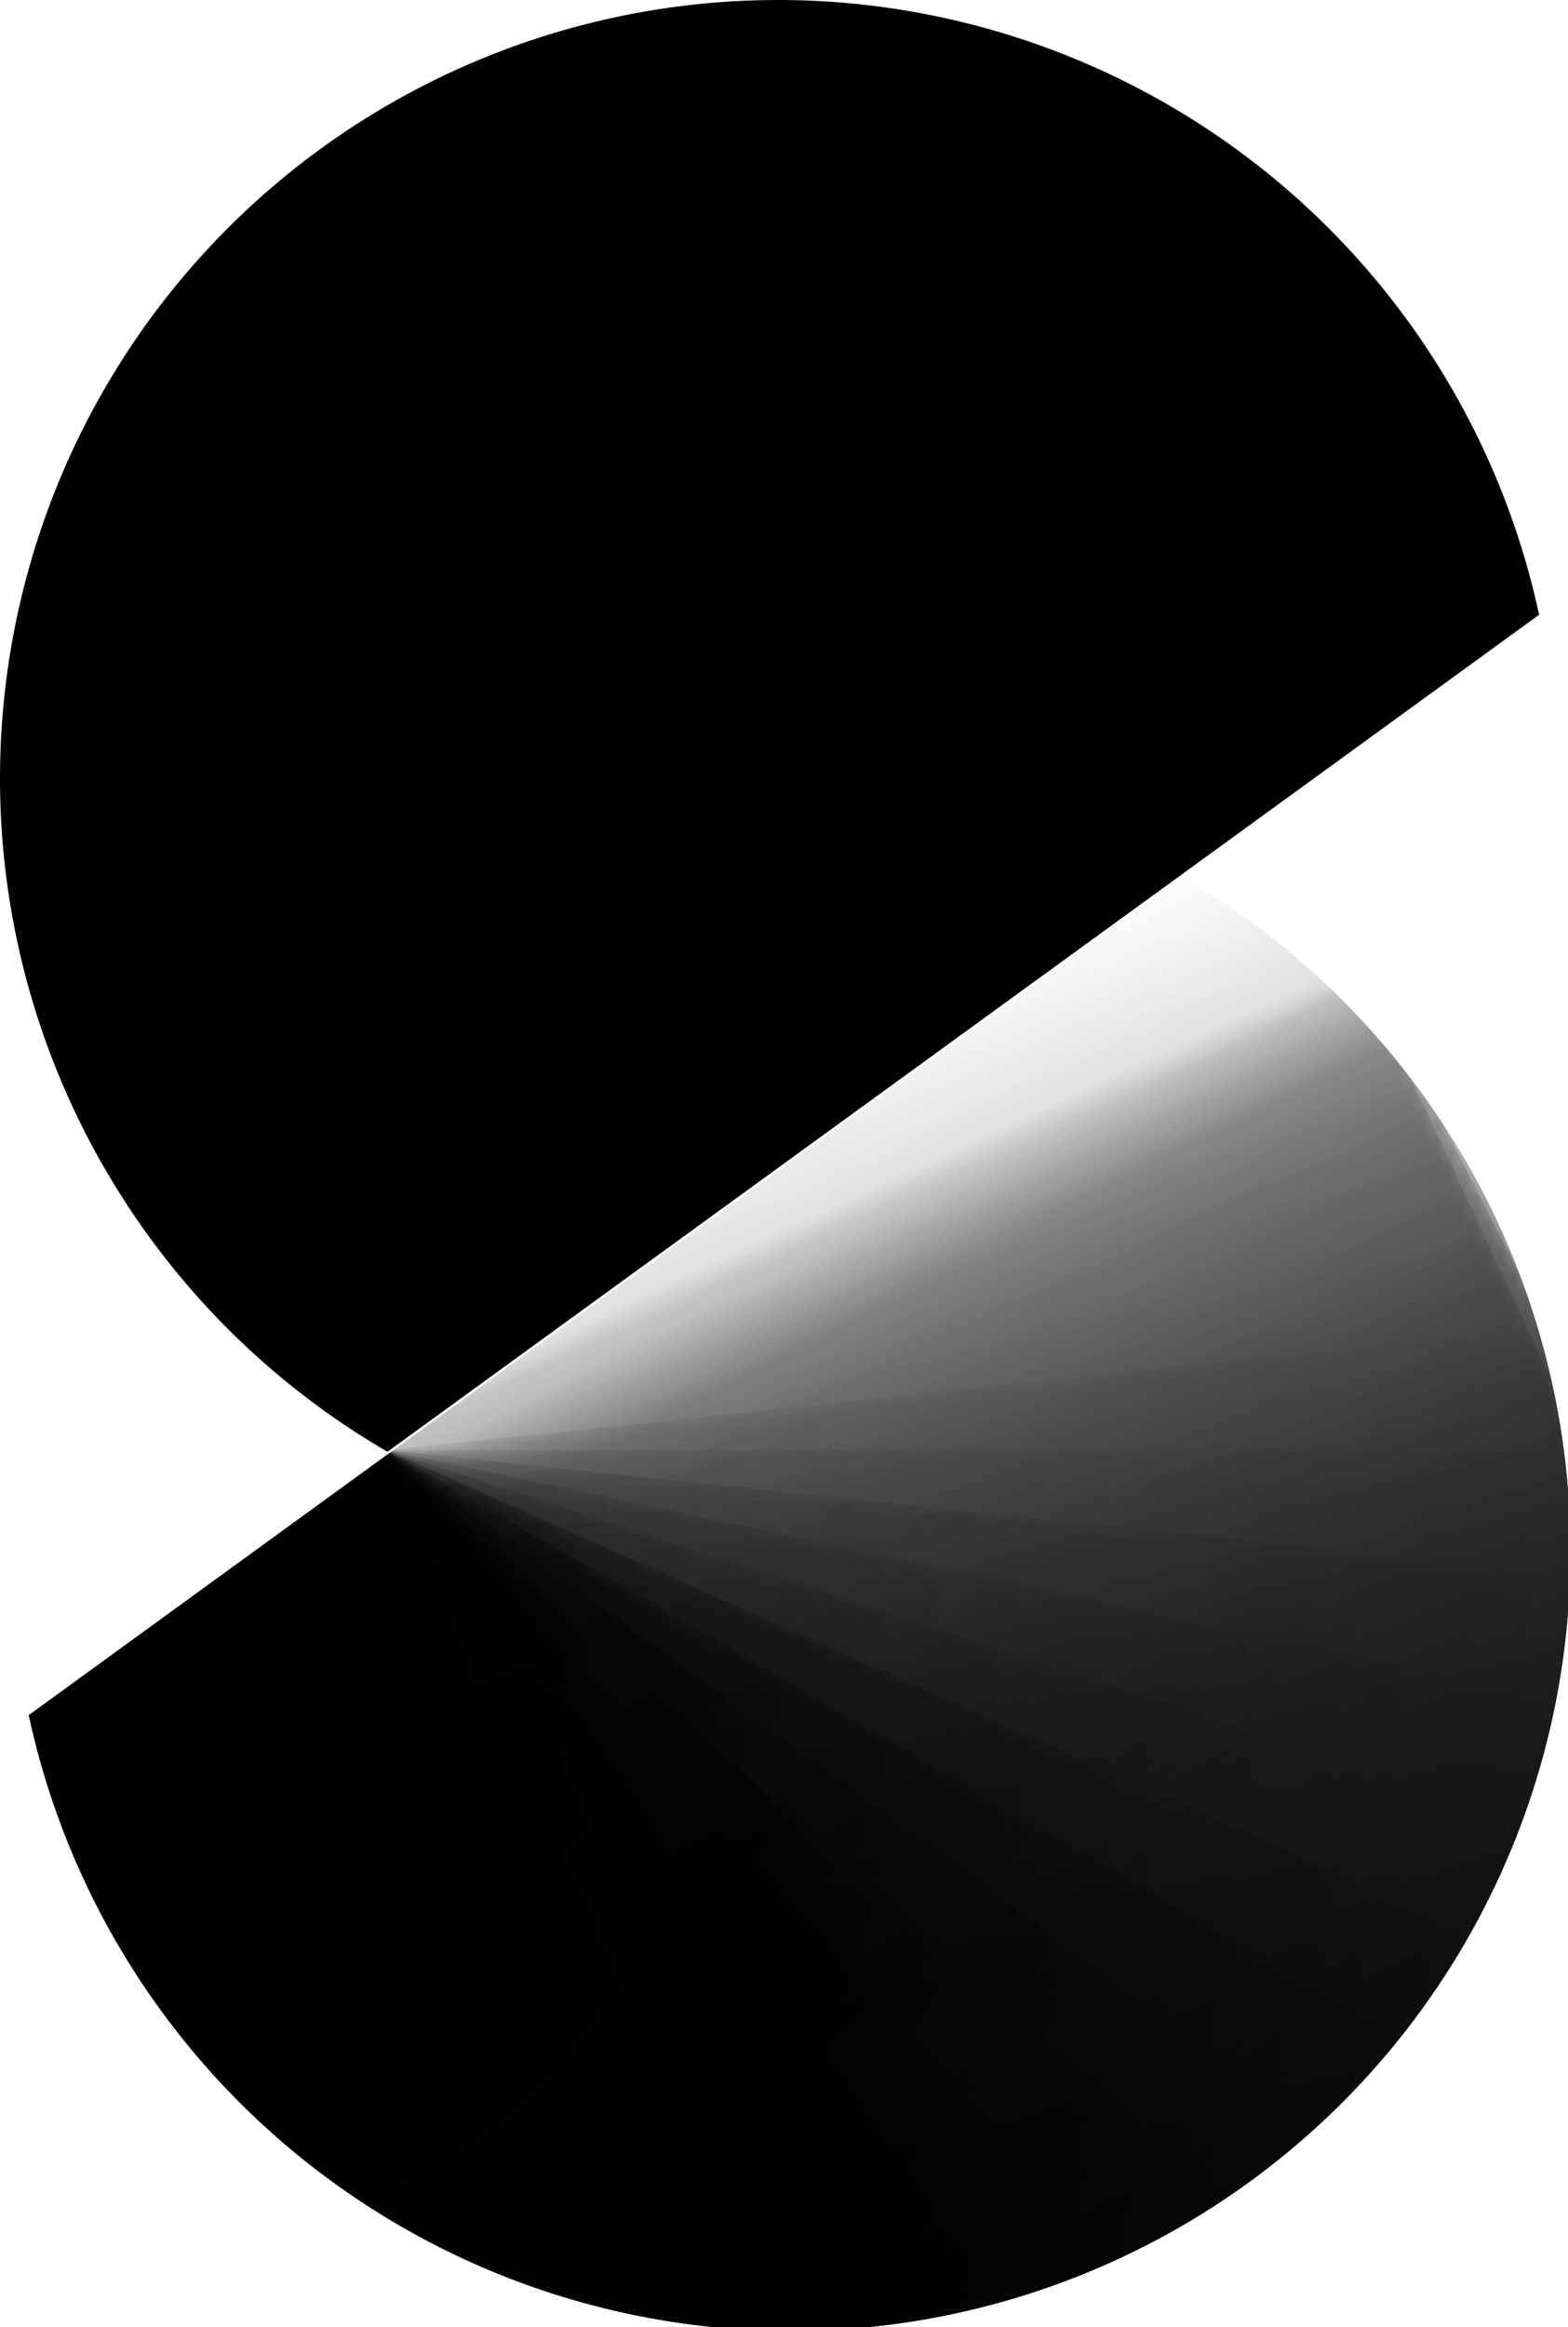 <?xml version="1.0" encoding="UTF-8" standalone="no"?>
<!-- Created with Inkscape (http://www.inkscape.org/) -->

<svg
   width="32.826mm"
   height="48.707mm"
   viewBox="0 0 32.826 48.707"
   version="1.1"
   id="svg1"
   xmlns:inkscape="http://www.inkscape.org/namespaces/inkscape"
   xmlns:sodipodi="http://sodipodi.sourceforge.net/DTD/sodipodi-0.dtd"
   xmlns:xlink="http://www.w3.org/1999/xlink"
   xmlns="http://www.w3.org/2000/svg"
   xmlns:svg="http://www.w3.org/2000/svg">
  <sodipodi:namedview
     id="namedview1"
     pagecolor="#ffffff"
     bordercolor="#000000"
     borderopacity="0.25"
     inkscape:showpageshadow="2"
     inkscape:pageopacity="0.0"
     inkscape:pagecheckerboard="0"
     inkscape:deskcolor="#d1d1d1"
     inkscape:document-units="mm" />
  <defs
     id="defs1">
    <clipPath
       id="s">
      <path
         d="M 62.487,184.07 A 61.597,61.597 0 0 1 2.281,135.438 L 93.402,69.235 A 61.577,61.577 0 0 1 62.487,184.07 Z"
         style="fill:none"
         id="path56" />
    </clipPath>
    <mask
       id="t"
       x="-2.057"
       y="114.573"
       width="45.564"
       height="41.222"
       maskUnits="userSpaceOnUse">
      <polygon
         points="-2.056,133.421 10.861,155.795 43.507,136.946 30.59,114.573 14.267,123.997 "
         style="fill:url(#a)"
         id="polygon56" />
    </mask>
    <linearGradient
       id="a"
       x1="10892.748"
       y1="4416.028"
       x2="11088.551"
       y2="4416.028"
       gradientTransform="matrix(0.167,-0.096,0.066,0.113,-2100.767,692.538)"
       gradientUnits="userSpaceOnUse">
      <stop
         offset="0.93"
         stop-color="#fff"
         id="stop1" />
      <stop
         offset="0.956"
         stop-color="#fdfdfd"
         id="stop2" />
      <stop
         offset="0.966"
         stop-color="#f6f6f6"
         id="stop3" />
      <stop
         offset="0.972"
         stop-color="#ebebeb"
         id="stop4" />
      <stop
         offset="0.978"
         stop-color="#dadada"
         id="stop5" />
      <stop
         offset="0.982"
         stop-color="#c4c4c4"
         id="stop6" />
      <stop
         offset="0.986"
         stop-color="#a8a8a8"
         id="stop7" />
      <stop
         offset="0.99"
         stop-color="#888"
         id="stop8" />
      <stop
         offset="0.994"
         stop-color="#626262"
         id="stop9" />
      <stop
         offset="0.997"
         stop-color="#373737"
         id="stop10" />
      <stop
         offset="1"
         stop-color="#090909"
         id="stop11" />
      <stop
         offset="1"
         id="stop12" />
    </linearGradient>
    <linearGradient
       id="u"
       x1="10990.648"
       y1="4514.71"
       x2="10990.648"
       y2="4317.346"
       gradientTransform="matrix(0.167,-0.096,0.066,0.113,-2100.767,692.538)"
       gradientUnits="userSpaceOnUse">
      <stop
         offset="0.7"
         stop-opacity="0"
         id="stop57" />
      <stop
         offset="1"
         stop-opacity="0.6"
         id="stop58" />
    </linearGradient>
    <mask
       id="v"
       x="-8.2"
       y="111.488"
       width="68.177"
       height="68.763"
       maskUnits="userSpaceOnUse">
      <polygon
         points="-8.2,140.876 23.686,180.252 59.977,150.863 28.092,111.488 9.946,126.182 "
         style="fill:url(#b)"
         id="polygon58" />
    </mask>
    <linearGradient
       id="b"
       x1="7892.268"
       y1="4356.942"
       x2="8088.071"
       y2="4356.942"
       gradientTransform="matrix(0.185,-0.15,0.162,0.2,-2158.961,475.89)"
       gradientUnits="userSpaceOnUse">
      <stop
         offset="0.9"
         stop-color="#fff"
         id="stop13" />
      <stop
         offset="0.937"
         stop-color="#fdfdfd"
         id="stop14" />
      <stop
         offset="0.951"
         stop-color="#f6f6f6"
         id="stop15" />
      <stop
         offset="0.96"
         stop-color="#ebebeb"
         id="stop16" />
      <stop
         offset="0.968"
         stop-color="#dadada"
         id="stop17" />
      <stop
         offset="0.975"
         stop-color="#c4c4c4"
         id="stop18" />
      <stop
         offset="0.981"
         stop-color="#a8a8a8"
         id="stop19" />
      <stop
         offset="0.986"
         stop-color="#888"
         id="stop20" />
      <stop
         offset="0.991"
         stop-color="#626262"
         id="stop21" />
      <stop
         offset="0.995"
         stop-color="#373737"
         id="stop22" />
      <stop
         offset="0.999"
         stop-color="#090909"
         id="stop23" />
      <stop
         offset="1"
         id="stop24" />
    </linearGradient>
    <linearGradient
       id="w"
       x1="7990.169"
       y1="4455.625"
       x2="7990.169"
       y2="4258.261"
       gradientTransform="matrix(0.185,-0.15,0.162,0.2,-2158.961,475.89)"
       gradientUnits="userSpaceOnUse">
      <stop
         offset="0.7"
         stop-opacity="0"
         id="stop59" />
      <stop
         offset="1"
         stop-opacity="0.7"
         id="stop60" />
    </linearGradient>
    <mask
       id="x"
       x="-7.859"
       y="75.35"
       width="154.638"
       height="136.332"
       maskUnits="userSpaceOnUse">
      <polygon
         points="-7.859,133.966 31.739,211.681 146.779,153.066 107.181,75.35 49.661,104.658 "
         style="fill:url(#k)"
         id="polygon60" />
    </mask>
    <linearGradient
       id="k"
       x1="1451.748"
       y1="1775.208"
       x2="1647.551"
       y2="1775.208"
       gradientTransform="matrix(0.588,-0.299,0.201,0.394,-1197.174,-91.598)"
       gradientUnits="userSpaceOnUse">
      <stop
         offset="0"
         stop-color="#fff"
         id="stop39" />
      <stop
         offset="0.156"
         stop-color="#c2c2c2"
         id="stop40" />
      <stop
         offset="0.324"
         stop-color="#888"
         id="stop41" />
      <stop
         offset="0.487"
         stop-color="#575757"
         id="stop42" />
      <stop
         offset="0.639"
         stop-color="#313131"
         id="stop43" />
      <stop
         offset="0.78"
         stop-color="#161616"
         id="stop44" />
      <stop
         offset="0.905"
         stop-color="#060606"
         id="stop45" />
      <stop
         offset="1"
         id="stop46" />
    </linearGradient>
    <linearGradient
       id="y"
       x1="1549.65"
       y1="1873.889"
       x2="1549.65"
       y2="1676.525"
       gradientTransform="matrix(0.588,-0.299,0.201,0.394,-1197.174,-91.598)"
       gradientUnits="userSpaceOnUse">
      <stop
         offset="0.5"
         stop-opacity="0.4"
         id="stop61" />
      <stop
         offset="0.929"
         stop-opacity="0.213"
         id="stop62" />
      <stop
         offset="1"
         stop-opacity="0"
         id="stop63" />
    </linearGradient>
    <mask
       id="z"
       x="-10.045"
       y="75.494"
       width="153.877"
       height="133.616"
       maskUnits="userSpaceOnUse">
      <polygon
         points="-10.045,130.059 26.817,209.11 143.833,154.544 106.971,75.494 48.463,102.777 "
         style="fill:url(#l)"
         id="polygon63" />
    </mask>
    <linearGradient
       id="l"
       x1="1464.162"
       y1="1564.035"
       x2="1659.965"
       y2="1564.035"
       gradientTransform="matrix(0.598,-0.279,0.187,0.401,-1158.741,-48.833)"
       gradientUnits="userSpaceOnUse">
      <stop
         offset="0"
         stop-color="#fff"
         id="stop47" />
      <stop
         offset="0.063"
         stop-color="#dadada"
         id="stop48" />
      <stop
         offset="0.16"
         stop-color="#a7a7a7"
         id="stop49" />
      <stop
         offset="0.262"
         stop-color="#7b7b7b"
         id="stop50" />
      <stop
         offset="0.367"
         stop-color="#555"
         id="stop51" />
      <stop
         offset="0.475"
         stop-color="#363636"
         id="stop52" />
      <stop
         offset="0.588"
         stop-color="#1e1e1e"
         id="stop53" />
      <stop
         offset="0.707"
         stop-color="#0d0d0d"
         id="stop54" />
      <stop
         offset="0.838"
         stop-color="#030303"
         id="stop55" />
      <stop
         offset="1"
         id="stop56" />
    </linearGradient>
    <linearGradient
       id="aa"
       x1="1562.064"
       y1="1662.716"
       x2="1562.064"
       y2="1465.352"
       gradientTransform="matrix(0.598,-0.279,0.187,0.401,-1158.741,-48.833)"
       gradientUnits="userSpaceOnUse">
      <stop
         offset="0.85"
         stop-opacity="0.2"
         id="stop64" />
      <stop
         offset="0.979"
         stop-opacity="0.106"
         id="stop65" />
      <stop
         offset="1"
         stop-opacity="0"
         id="stop66" />
    </linearGradient>
    <mask
       id="ab"
       x="-9.816"
       y="103.37"
       width="154.395"
       height="92.216"
       maskUnits="userSpaceOnUse">
      <polygon
         points="-1.74,195.586 144.579,180.207 136.503,103.37 -9.816,118.748 -5.778,157.167 "
         style="fill:url(#m)"
         id="polygon66" />
    </mask>
    <linearGradient
       id="m"
       x1="-848.652"
       y1="4526.297"
       x2="-652.85"
       y2="4526.297"
       gradientTransform="matrix(-0.041,-0.392,0.741,-0.078,-3319.226,207.557)"
       xlink:href="#c" />
    <linearGradient
       id="c"
       x1="4044.637"
       y1="3063.96"
       x2="4240.44"
       y2="3063.96"
       gradientTransform="matrix(0.196,-0.269,0.603,0.438,-2620.341,-66.585)"
       gradientUnits="userSpaceOnUse">
      <stop
         offset="0.317"
         stop-color="#fff"
         id="stop25" />
      <stop
         offset="0.571"
         stop-color="#fdfdfd"
         id="stop26" />
      <stop
         offset="0.663"
         stop-color="#f6f6f6"
         id="stop27" />
      <stop
         offset="0.728"
         stop-color="#ebebeb"
         id="stop28" />
      <stop
         offset="0.781"
         stop-color="#dadada"
         id="stop29" />
      <stop
         offset="0.827"
         stop-color="#c4c4c4"
         id="stop30" />
      <stop
         offset="0.867"
         stop-color="#a8a8a8"
         id="stop31" />
      <stop
         offset="0.903"
         stop-color="#888"
         id="stop32" />
      <stop
         offset="0.936"
         stop-color="#626262"
         id="stop33" />
      <stop
         offset="0.967"
         stop-color="#373737"
         id="stop34" />
      <stop
         offset="0.995"
         stop-color="#090909"
         id="stop35" />
      <stop
         offset="1"
         id="stop36" />
    </linearGradient>
    <linearGradient
       id="ac"
       x1="-750.751"
       y1="4624.979"
       x2="-750.751"
       y2="4427.615"
       gradientTransform="matrix(-0.041,-0.392,0.741,-0.078,-3319.226,207.557)"
       gradientUnits="userSpaceOnUse">
      <stop
         offset="0"
         stop-opacity="0"
         id="stop67" />
      <stop
         offset="1"
         stop-opacity="0.2"
         id="stop68" />
    </linearGradient>
    <mask
       id="ad"
       x="-45.496"
       y="77.407"
       width="119.389"
       height="160.918"
       maskUnits="userSpaceOnUse">
      <polygon
         points="-45.496,103.919 14.345,238.325 73.893,211.812 14.052,77.407 -15.722,90.663 "
         style="fill:url(#n)"
         id="polygon68" />
    </mask>
    <linearGradient
       id="n"
       x1="5333.386"
       y1="1340.371"
       x2="5529.189"
       y2="1340.371"
       gradientTransform="matrix(0.304,-0.135,0.303,0.681,-2043.986,-19.509)"
       xlink:href="#c" />
    <linearGradient
       id="ae"
       x1="5431.287"
       y1="1439.054"
       x2="5431.287"
       y2="1241.689"
       gradientTransform="matrix(0.304,-0.135,0.303,0.681,-2043.986,-19.509)"
       gradientUnits="userSpaceOnUse">
      <stop
         offset="0"
         stop-opacity="0"
         id="stop79" />
      <stop
         offset="1"
         stop-opacity="0.7"
         id="stop80" />
    </linearGradient>
    <mask
       id="af"
       x="-46.186"
       y="79.337"
       width="130.013"
       height="160.006"
       maskUnits="userSpaceOnUse">
      <polygon
         points="-46.186,111.928 27.377,239.342 83.828,206.751 10.265,79.337 -17.96,95.632 "
         style="fill:url(#o)"
         id="polygon70" />
    </mask>
    <linearGradient
       id="o"
       x1="5240.743"
       y1="1705.479"
       x2="5436.546"
       y2="1705.479"
       gradientTransform="matrix(0.288,-0.167,0.373,0.646,-2156.006,-53.051)"
       xlink:href="#c" />
    <linearGradient
       id="ag"
       x1="5338.644"
       y1="1804.162"
       x2="5338.644"
       y2="1606.798"
       gradientTransform="matrix(0.288,-0.167,0.373,0.646,-2156.006,-53.051)"
       xlink:href="#ae" />
    <mask
       id="ah"
       x="-46.034"
       y="81.651"
       width="139.213"
       height="157.341"
       maskUnits="userSpaceOnUse">
      <polygon
         points="-46.034,119.966 40.444,238.992 93.178,200.678 6.7,81.651 -19.667,100.809 "
         style="fill:url(#p)"
         id="polygon71" />
    </mask>
    <linearGradient
       id="p"
       x1="5063.149"
       y1="2064.263"
       x2="5258.952"
       y2="2064.263"
       gradientTransform="matrix(0.269,-0.196,0.438,0.603,-2270.917,-74.701)"
       xlink:href="#c" />
    <linearGradient
       id="ai"
       x1="5161.05"
       y1="2162.945"
       x2="5161.05"
       y2="1965.581"
       gradientTransform="matrix(0.269,-0.196,0.438,0.603,-2270.917,-74.701)"
       xlink:href="#ae" />
    <mask
       id="aj"
       x="-45.044"
       y="84.326"
       width="146.887"
       height="152.952"
       maskUnits="userSpaceOnUse">
      <polygon
         points="-45.044,127.943 53.402,237.278 101.843,193.662 3.397,84.326 -20.823,106.135 "
         style="fill:url(#q)"
         id="polygon72" />
    </mask>
    <linearGradient
       id="q"
       x1="4802.551"
       y1="2412.791"
       x2="4998.354"
       y2="2412.791"
       gradientTransform="matrix(0.247,-0.223,0.499,0.554,-2387.462,-84.22)"
       xlink:href="#c" />
    <linearGradient
       id="ak"
       x1="4900.452"
       y1="2511.473"
       x2="4900.452"
       y2="2314.109"
       gradientTransform="matrix(0.247,-0.223,0.499,0.554,-2387.462,-84.22)"
       xlink:href="#ae" />
    <mask
       id="al"
       x="-43.225"
       y="87.332"
       width="152.952"
       height="146.887"
       maskUnits="userSpaceOnUse">
      <polygon
         points="-43.225,135.773 66.11,234.219 109.727,185.778 0.392,87.332 -21.417,111.552 "
         style="fill:url(#r)"
         id="polygon73" />
    </mask>
    <linearGradient
       id="r"
       x1="4461.802"
       y1="2747.244"
       x2="4657.605"
       y2="2747.244"
       gradientTransform="matrix(0.223,-0.247,0.554,0.499,-2504.364,-81.505)"
       xlink:href="#c" />
    <linearGradient
       id="am"
       x1="4559.704"
       y1="2845.927"
       x2="4559.704"
       y2="2648.563"
       gradientTransform="matrix(0.223,-0.247,0.554,0.499,-2504.364,-81.505)"
       xlink:href="#ae" />
    <mask
       id="an"
       x="-40.597"
       y="90.635"
       width="157.341"
       height="139.213"
       maskUnits="userSpaceOnUse">
      <polygon
         points="-40.597,143.37 78.429,229.848 116.743,177.113 -2.283,90.635 -21.44,117.003 "
         style="fill:url(#c)"
         id="polygon74" />
    </mask>
    <linearGradient
       id="ao"
       x1="4142.538"
       y1="3162.642"
       x2="4142.538"
       y2="2965.278"
       gradientTransform="matrix(0.196,-0.269,0.603,0.438,-2620.341,-66.585)"
       xlink:href="#ae" />
    <mask
       id="ap"
       x="-37.19"
       y="94.2"
       width="160.006"
       height="130.013"
       maskUnits="userSpaceOnUse">
      <polygon
         points="-37.19,150.651 90.224,224.213 122.816,167.762 -4.598,94.2 -20.894,122.425 "
         style="fill:url(#d)"
         id="polygon75" />
    </mask>
    <linearGradient
       id="d"
       x1="3555.626"
       y1="3359.466"
       x2="3751.429"
       y2="3359.466"
       gradientTransform="matrix(0.167,-0.288,0.646,0.373,-2734.124,-39.624)"
       xlink:href="#c" />
    <linearGradient
       id="aq"
       x1="3653.527"
       y1="3458.149"
       x2="3653.527"
       y2="3260.785"
       gradientTransform="matrix(0.167,-0.288,0.646,0.373,-2734.124,-39.624)"
       xlink:href="#ae" />
    <mask
       id="ar"
       x="-33.041"
       y="97.987"
       width="160.918"
       height="119.389"
       maskUnits="userSpaceOnUse">
      <polygon
         points="-33.041,157.535 101.365,217.377 127.877,157.828 -6.528,97.987 -19.784,127.761 "
         style="fill:url(#e)"
         id="polygon76" />
    </mask>
    <linearGradient
       id="e"
       x1="3000.126"
       y1="3630.527"
       x2="3195.929"
       y2="3630.527"
       gradientTransform="matrix(0.135,-0.304,0.681,0.303,-2844.465,-0.917)"
       xlink:href="#c" />
    <linearGradient
       id="as"
       x1="3098.028"
       y1="3729.209"
       x2="3098.028"
       y2="3531.845"
       gradientTransform="matrix(0.135,-0.304,0.681,0.303,-2844.465,-0.917)"
       xlink:href="#ae" />
    <mask
       id="at"
       x="-28.194"
       y="101.955"
       width="160.067"
       height="107.457"
       maskUnits="userSpaceOnUse">
      <polygon
         points="-28.194,163.949 111.73,209.413 131.873,147.419 -8.051,101.955 -18.123,132.952 "
         style="fill:url(#f)"
         id="polygon77" />
    </mask>
    <linearGradient
       id="f"
       x1="2384.225"
       y1="3874.172"
       x2="2580.028"
       y2="3874.172"
       gradientTransform="matrix(0.103,-0.317,0.709,0.23,-2950.155,49.112)"
       xlink:href="#c" />
    <linearGradient
       id="au"
       x1="2482.126"
       y1="3972.854"
       x2="2482.126"
       y2="3775.49"
       gradientTransform="matrix(0.103,-0.317,0.709,0.23,-2950.155,49.112)"
       gradientUnits="userSpaceOnUse">
      <stop
         offset="0"
         stop-opacity="0"
         id="stop191" />
      <stop
         offset="1"
         stop-opacity="0.3"
         id="stop192" />
    </linearGradient>
    <mask
       id="av"
       x="-22.704"
       y="106.061"
       width="157.463"
       height="94.348"
       maskUnits="userSpaceOnUse">
      <polygon
         points="-22.704,169.82 121.206,200.409 134.759,136.65 -9.151,106.061 -15.928,137.941 "
         style="fill:url(#g)"
         id="polygon78" />
    </mask>
    <linearGradient
       id="g"
       x1="1714.669"
       y1="4087.731"
       x2="1910.472"
       y2="4087.731"
       gradientTransform="matrix(0.069,-0.326,0.729,0.155,-3050.038,109.914)"
       xlink:href="#c" />
    <linearGradient
       id="aw"
       x1="1812.57"
       y1="4186.413"
       x2="1812.57"
       y2="3989.049"
       gradientTransform="matrix(0.069,-0.326,0.729,0.155,-3050.038,109.914)"
       xlink:href="#au" />
    <mask
       id="ax"
       x="-16.63"
       y="110.259"
       width="153.133"
       height="80.205"
       maskUnits="userSpaceOnUse">
      <polygon
         points="-16.63,175.086 129.689,190.464 136.503,125.638 -9.816,110.259 -13.223,142.672 "
         style="fill:url(#h)"
         id="polygon79" />
    </mask>
    <linearGradient
       id="h"
       x1="998.795"
       y1="4268.865"
       x2="1194.598"
       y2="4268.865"
       gradientTransform="matrix(0.035,-0.331,0.741,0.078,-3143.017,180.824)"
       xlink:href="#c" />
    <linearGradient
       id="ay"
       x1="1096.696"
       y1="4367.547"
       x2="1096.696"
       y2="4170.183"
       gradientTransform="matrix(0.035,-0.331,0.741,0.078,-3143.017,180.824)"
       xlink:href="#au" />
    <mask
       id="az"
       x="-10.039"
       y="114.504"
       width="147.125"
       height="72.666"
       maskUnits="userSpaceOnUse">
      <polygon
         points="-10.039,187.17 137.086,187.17 137.086,114.504 -10.039,114.504 -10.039,150.837 "
         style="fill:url(#i)"
         id="polygon80" />
    </mask>
    <linearGradient
       id="i"
       x1="221.968"
       y1="4415.589"
       x2="440.246"
       y2="4415.589"
       gradientTransform="matrix(0,-0.333,0.745,0,-3228.075,261.064)"
       xlink:href="#c" />
    <linearGradient
       id="ba"
       x1="331.106"
       y1="4514.271"
       x2="331.106"
       y2="4316.908"
       gradientTransform="matrix(0,-0.333,0.745,0,-3228.075,261.064)"
       xlink:href="#ac" />
    <linearGradient
       id="bb"
       x1="229.689"
       y1="1000.239"
       x2="229.689"
       y2="802.875"
       gradientTransform="matrix(0.951,-0.309,0.169,0.52,-334.886,-254.902)"
       gradientUnits="userSpaceOnUse">
      <stop
         offset="0"
         stop-opacity="0.6"
         id="stop235" />
      <stop
         offset="1"
         stop-opacity="0"
         id="stop236" />
    </linearGradient>
    <linearGradient
       id="bc"
       x1="134.725"
       y1="1956.447"
       x2="134.725"
       y2="1759.083"
       gradientTransform="matrix(0.809,-0.588,0.551,0.759,-1048.893,-1141.441)"
       gradientUnits="userSpaceOnUse">
      <stop
         offset="0"
         stop-opacity="0.5"
         id="stop237" />
      <stop
         offset="1"
         stop-opacity="0"
         id="stop238" />
    </linearGradient>
    <linearGradient
       id="bd"
       x1="195.26"
       y1="1672.407"
       x2="195.26"
       y2="1475.042"
       gradientTransform="matrix(0.866,-0.5,0.469,0.812,-830.863,-986.295)"
       xlink:href="#bc" />
    <linearGradient
       id="be"
       x1="227.606"
       y1="1383.178"
       x2="227.606"
       y2="1185.814"
       gradientTransform="matrix(0.914,-0.407,0.382,0.857,-630.245,-809.209)"
       xlink:href="#bb" />
    <mask
       id="bf"
       x="-65.551"
       y="94.254"
       width="230.024"
       height="221.839"
       maskUnits="userSpaceOnUse">
      <polygon
         points="-65.551,134.964 -27.051,316.093 164.473,275.383 125.973,94.254 30.211,114.609 "
         style="fill:url(#j)"
         id="polygon83" />
    </mask>
    <linearGradient
       id="j"
       x1="107.095"
       y1="702.708"
       x2="302.898"
       y2="702.708"
       gradientTransform="matrix(0.978,-0.208,0.195,0.918,-288.134,-397.109)"
       gradientUnits="userSpaceOnUse">
      <stop
         offset="0"
         id="stop243" />
      <stop
         offset="1"
         stop-color="#fff"
         id="stop244" />
    </linearGradient>
    <linearGradient
       id="bg"
       x1="204.996"
       y1="801.391"
       x2="204.996"
       y2="604.026"
       gradientTransform="matrix(0.978,-0.208,0.195,0.918,-288.134,-397.109)"
       xlink:href="#bb" />
    <linearGradient
       id="bh"
       x1="233.042"
       y1="1092.392"
       x2="233.042"
       y2="895.028"
       gradientTransform="matrix(0.951,-0.309,0.29,0.892,-450.924,-612.03)"
       xlink:href="#bb" />
    <linearGradient
       inkscape:collect="always"
       xlink:href="#ac"
       id="linearGradient249"
       gradientUnits="userSpaceOnUse"
       gradientTransform="matrix(-0.041,-0.392,0.741,-0.078,-3319.226,207.557)"
       x1="-750.751"
       y1="4624.979"
       x2="-750.751"
       y2="4427.615" />
    <linearGradient
       inkscape:collect="always"
       xlink:href="#ae"
       id="linearGradient250"
       gradientUnits="userSpaceOnUse"
       gradientTransform="matrix(0.304,-0.135,0.303,0.681,-2043.986,-19.509)"
       x1="5431.287"
       y1="1439.054"
       x2="5431.287"
       y2="1241.689" />
    <linearGradient
       inkscape:collect="always"
       xlink:href="#au"
       id="linearGradient251"
       gradientUnits="userSpaceOnUse"
       gradientTransform="matrix(0.103,-0.317,0.709,0.23,-2950.155,49.112)"
       x1="2482.126"
       y1="3972.854"
       x2="2482.126"
       y2="3775.49" />
    <linearGradient
       inkscape:collect="always"
       xlink:href="#bb"
       id="linearGradient252"
       gradientUnits="userSpaceOnUse"
       gradientTransform="matrix(0.951,-0.309,0.169,0.52,-334.886,-254.902)"
       x1="229.689"
       y1="1000.239"
       x2="229.689"
       y2="802.875" />
    <linearGradient
       inkscape:collect="always"
       xlink:href="#bc"
       id="linearGradient253"
       gradientUnits="userSpaceOnUse"
       gradientTransform="matrix(0.809,-0.588,0.551,0.759,-1048.893,-1141.441)"
       x1="134.725"
       y1="1956.447"
       x2="134.725"
       y2="1759.083" />
  </defs>
  <g
     inkscape:label="Layer 1"
     inkscape:groupmode="layer"
     id="layer1"
     transform="translate(-39.37,-34.863)">
    <g
       clip-path="url(#s)"
       id="g111"
       transform="matrix(0.265,0,0,0.265,39.369,34.868)">
      <g
         mask="url(#t)"
         id="g89">
        <polygon
           points="43.507,136.946 30.59,114.573 14.267,123.997 -2.056,133.421 10.861,155.795 "
           style="fill:url(#u)"
           id="polygon89" />
      </g>
      <g
         mask="url(#v)"
         id="g90">
        <polygon
           points="59.977,150.863 28.092,111.488 9.946,126.182 -8.2,140.876 23.686,180.252 "
           style="fill:url(#w)"
           id="polygon90" />
      </g>
      <g
         mask="url(#x)"
         id="g91">
        <polygon
           points="146.779,153.066 107.181,75.35 49.661,104.658 -7.859,133.966 31.739,211.681 "
           style="fill:url(#y)"
           id="polygon91" />
      </g>
      <g
         mask="url(#z)"
         id="g92">
        <polygon
           points="143.833,154.544 106.971,75.494 48.463,102.777 -10.045,130.059 26.817,209.11 "
           style="fill:url(#aa)"
           id="polygon92" />
      </g>
      <g
         mask="url(#ab)"
         id="g93">
        <polygon
           points="144.579,180.207 136.503,103.37 30.569,114.504 -9.816,118.748 -5.778,157.167 -1.74,195.586 "
           style="fill:url(#linearGradient249)"
           id="polygon93" />
      </g>
      <g
         mask="url(#ad)"
         id="g94">
        <polygon
           points="14.345,238.325 73.893,211.812 30.569,114.504 14.052,77.407 -15.722,90.663 -45.496,103.919 "
           style="fill:url(#linearGradient250)"
           id="polygon94" />
      </g>
      <g
         mask="url(#af)"
         id="g95">
        <polygon
           points="27.377,239.342 83.828,206.751 30.569,114.504 10.265,79.337 -17.96,95.632 -46.186,111.928 "
           style="fill:url(#ag)"
           id="polygon95" />
      </g>
      <g
         mask="url(#ah)"
         id="g96">
        <polygon
           points="40.444,238.992 93.178,200.678 30.569,114.504 6.7,81.651 -19.667,100.809 -46.034,119.966 "
           style="fill:url(#ai)"
           id="polygon96" />
      </g>
      <g
         mask="url(#aj)"
         id="g97">
        <polygon
           points="53.402,237.278 101.843,193.662 30.569,114.504 3.397,84.326 -20.823,106.135 -45.044,127.943 "
           style="fill:url(#ak)"
           id="polygon97" />
      </g>
      <g
         mask="url(#al)"
         id="g98">
        <polygon
           points="66.11,234.219 109.727,185.778 30.569,114.504 0.392,87.332 -21.417,111.552 -43.225,135.773 "
           style="fill:url(#am)"
           id="polygon98" />
      </g>
      <g
         mask="url(#an)"
         id="g99">
        <polygon
           points="78.429,229.848 116.743,177.113 30.569,114.504 -2.283,90.635 -21.44,117.003 -40.597,143.37 "
           style="fill:url(#ao)"
           id="polygon99" />
      </g>
      <g
         mask="url(#ap)"
         id="g100">
        <polygon
           points="90.224,224.213 122.816,167.762 30.569,114.504 -4.598,94.2 -20.894,122.425 -37.19,150.651 "
           style="fill:url(#aq)"
           id="polygon100" />
      </g>
      <g
         mask="url(#ar)"
         id="g101">
        <polygon
           points="101.365,217.377 127.877,157.828 30.569,114.504 -6.528,97.987 -19.784,127.761 -33.041,157.535 "
           style="fill:url(#as)"
           id="polygon101" />
      </g>
      <g
         mask="url(#at)"
         id="g102">
        <polygon
           points="111.73,209.413 131.873,147.419 30.569,114.504 -8.051,101.955 -18.123,132.952 -28.194,163.949 "
           style="fill:url(#linearGradient251)"
           id="polygon102" />
      </g>
      <g
         mask="url(#av)"
         id="g103">
        <polygon
           points="121.206,200.409 134.759,136.65 30.569,114.504 -9.151,106.061 -15.928,137.941 -22.704,169.82 "
           style="fill:url(#aw)"
           id="polygon103" />
      </g>
      <g
         mask="url(#ax)"
         id="g104">
        <polygon
           points="129.689,190.464 136.503,125.638 30.569,114.504 -9.816,110.259 -13.223,142.672 -16.63,175.086 "
           style="fill:url(#ay)"
           id="polygon104" />
      </g>
      <g
         mask="url(#az)"
         id="g105">
        <polygon
           points="137.086,187.17 137.086,114.504 30.569,114.504 -10.039,114.504 -10.039,150.837 -10.039,187.17 "
           style="fill:url(#ba)"
           id="polygon105" />
      </g>
      <polygon
         points="145.792,164.37 112.422,61.666 19.312,91.919 -73.798,122.173 -40.427,224.877 "
         style="fill:url(#linearGradient252)"
         id="polygon106" />
      <polygon
         points="218.258,206.874 109.415,57.064 30.211,114.609 -48.993,172.154 59.85,321.964 "
         style="fill:url(#linearGradient253)"
         id="polygon107" />
      <polygon
         points="207.584,226.025 114.996,65.658 30.211,114.609 -54.574,163.56 38.013,323.926 "
         style="fill:url(#bd)"
         id="polygon108" />
      <polygon
         points="194.966,243.955 119.648,74.789 30.211,114.609 -59.227,154.429 16.091,323.595 "
         style="fill:url(#be)"
         id="polygon109" />
      <g
         mask="url(#bf)"
         id="g110">
        <polygon
           points="164.473,275.383 125.973,94.254 30.211,114.609 -65.551,134.964 -27.051,316.093 "
           style="fill:url(#bg)"
           id="polygon110" />
      </g>
      <polygon
         points="180.543,260.468 123.321,84.356 30.211,114.609 -62.899,144.862 -5.677,320.975 "
         style="fill:url(#bh)"
         id="polygon111" />
    </g>
    <path
       d="m 55.662,34.863 a 16.293,16.293 0 0 0 -8.18,30.383 l 16.359,-11.886 7.75,-5.631 A 16.297,16.297 0 0 0 55.662,34.863 Z"
       id="path111"
       style="stroke-width:0.265" />
  </g>
</svg>
